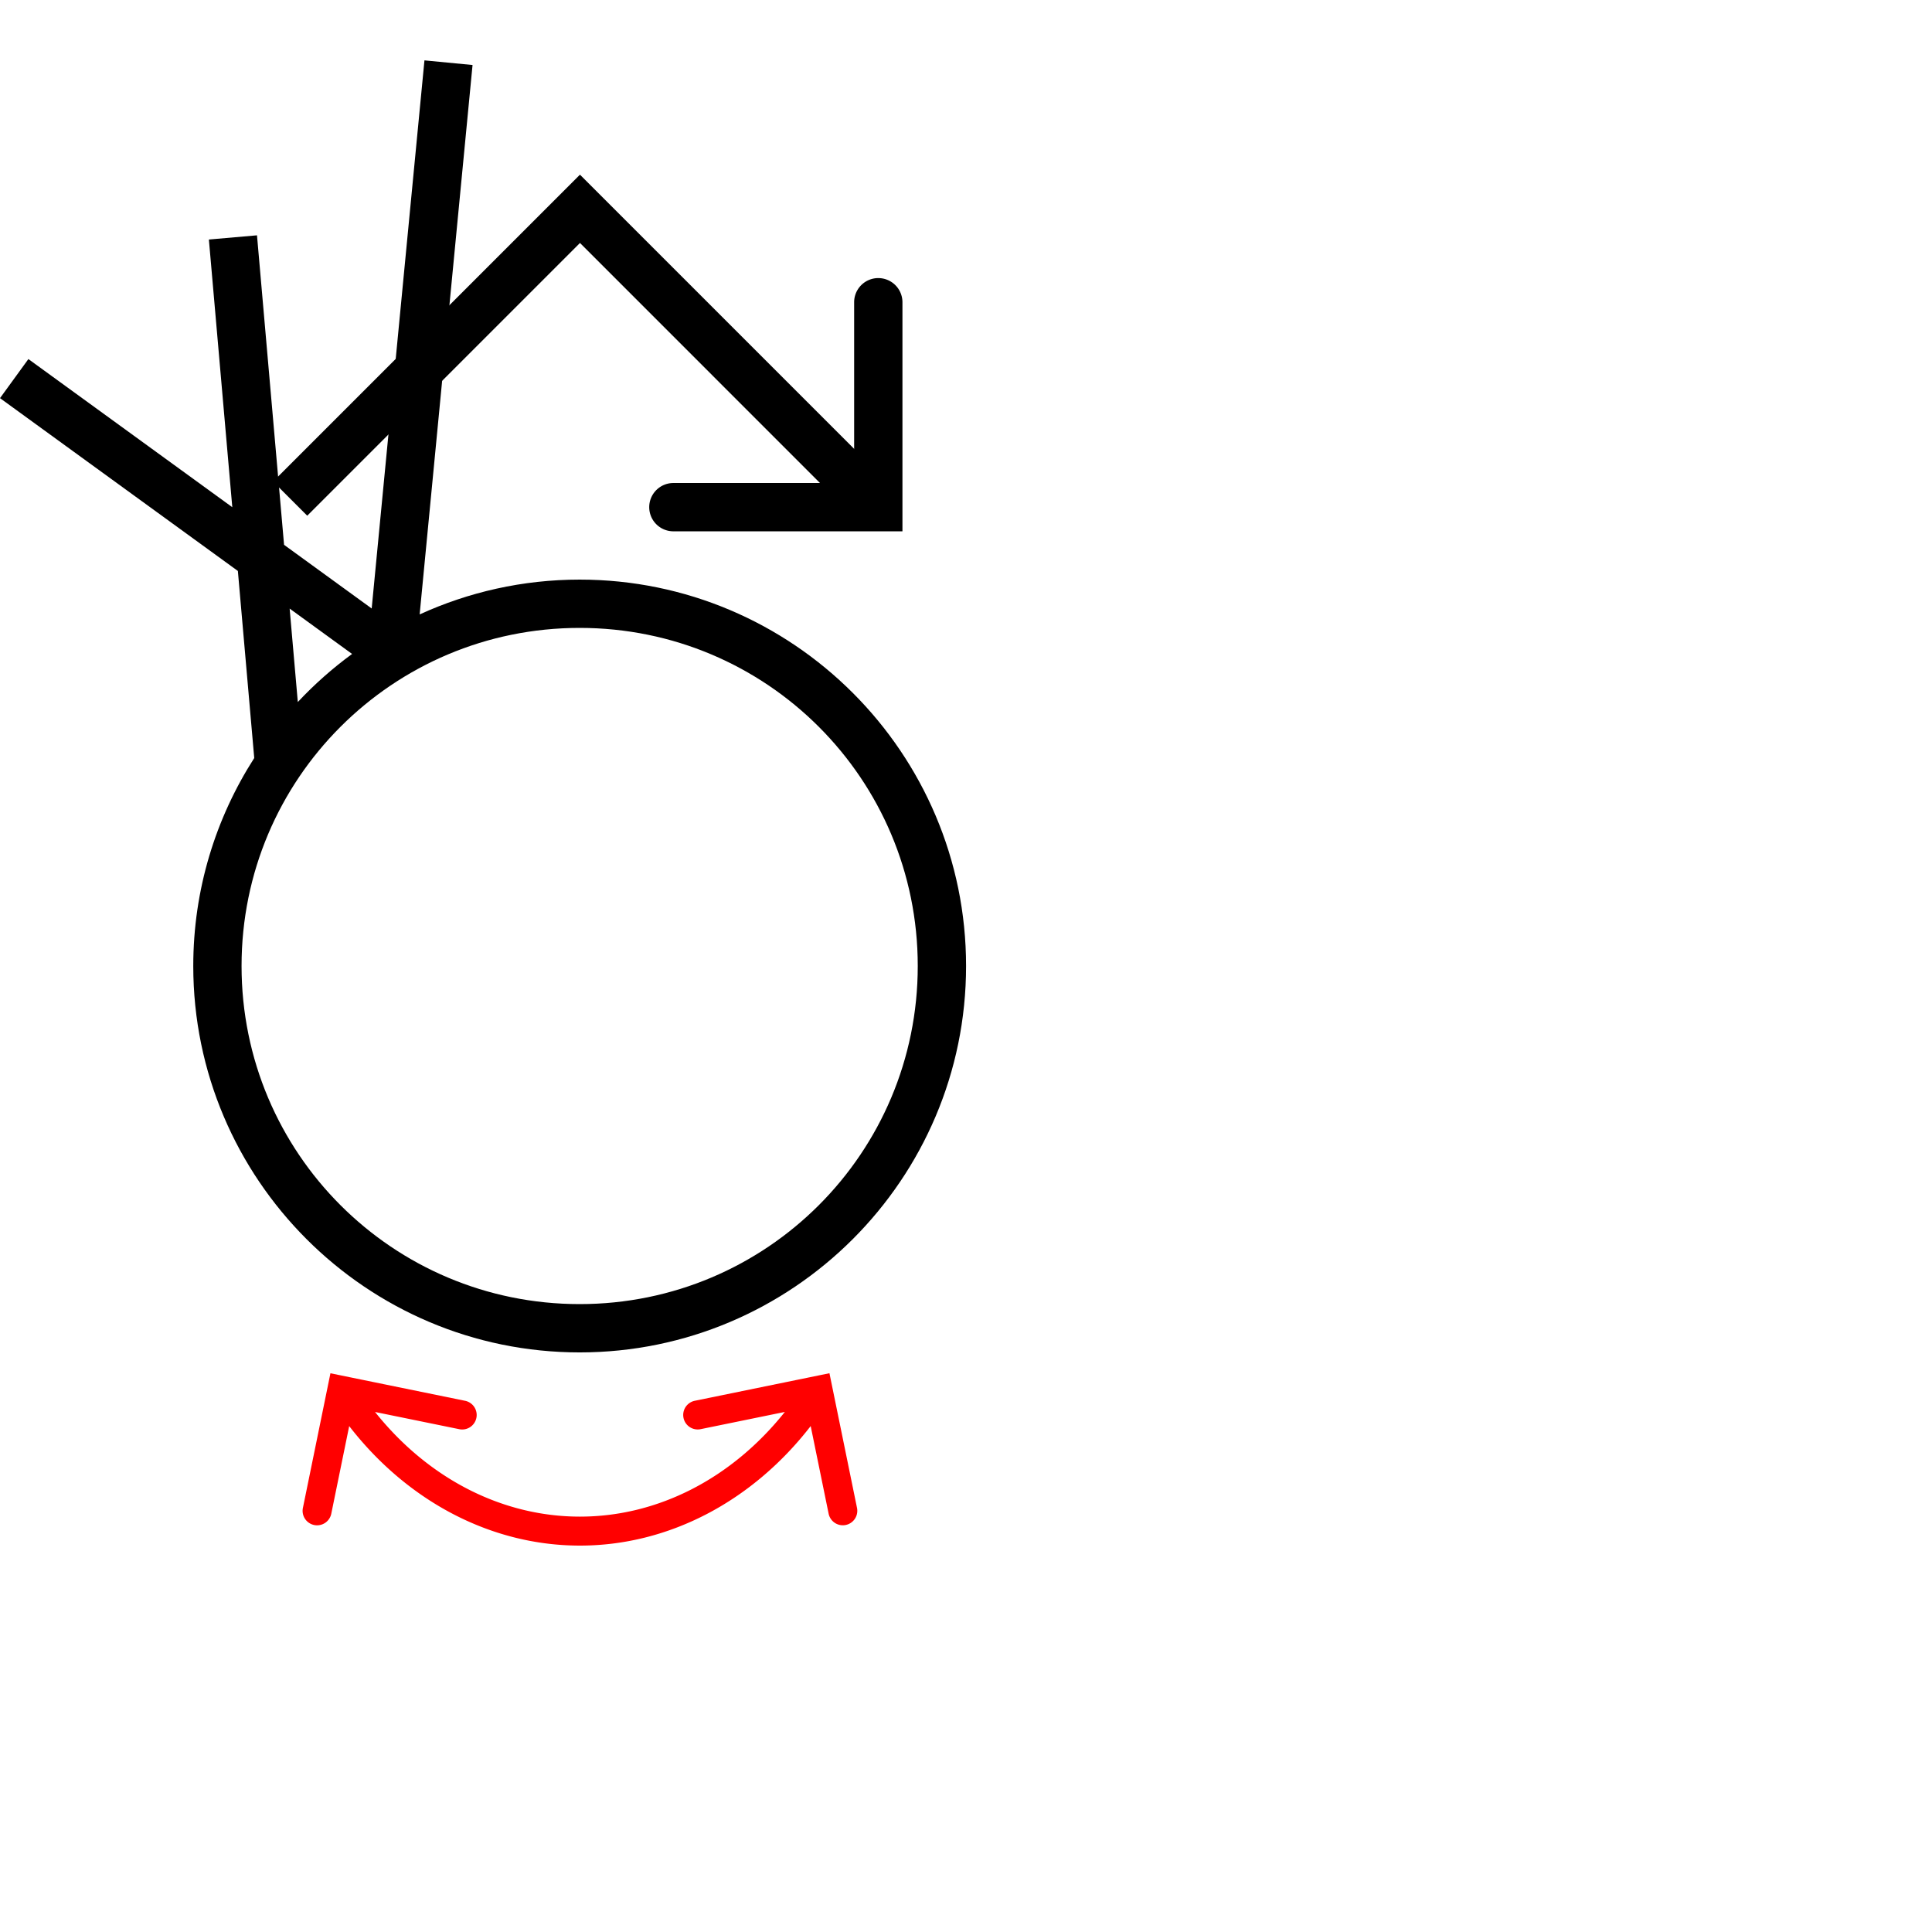 <?xml version="1.0" encoding="UTF-8" standalone="no"?>
<!-- Created with Inkscape (http://www.inkscape.org/) -->

<svg
   width="1000"
   height="1000"
   viewBox="0 0 264.583 264.583"
   version="1.1"
   id="svg36933"
   inkscape:version="1.3.2 (091e20e, 2023-11-25, custom)"
   sodipodi:docname="HwithCircumflex.svg"
   xml:space="preserve"
   xmlns:inkscape="http://www.inkscape.org/namespaces/inkscape"
   xmlns:sodipodi="http://sodipodi.sourceforge.net/DTD/sodipodi-0.dtd"
   xmlns="http://www.w3.org/2000/svg"
   xmlns:svg="http://www.w3.org/2000/svg"><sodipodi:namedview
     id="namedview36935"
     pagecolor="#ffffff"
     bordercolor="#000000"
     borderopacity="0.25"
     inkscape:showpageshadow="2"
     inkscape:pageopacity="0.0"
     inkscape:pagecheckerboard="0"
     inkscape:deskcolor="#d1d1d1"
     inkscape:document-units="px"
     showgrid="false"
     inkscape:zoom="0.5"
     inkscape:cx="-56"
     inkscape:cy="141"
     inkscape:window-width="1920"
     inkscape:window-height="1017"
     inkscape:window-x="-8"
     inkscape:window-y="-8"
     inkscape:window-maximized="1"
     inkscape:current-layer="layer1"
     showguides="true"><sodipodi:guide
       position="0,79.375"
       orientation="0,1"
       id="guide240"
       inkscape:locked="false"
       inkscape:label=""
       inkscape:color="rgb(0,134,229)" /><sodipodi:guide
       position="0,52.917"
       orientation="0,1"
       id="guide242"
       inkscape:label=""
       inkscape:locked="false"
       inkscape:color="rgb(0,134,229)" /><sodipodi:guide
       position="121.772,125.956"
       orientation="1,0"
       id="guide298"
       inkscape:locked="false" /><sodipodi:guide
       position="13.229,264.583"
       orientation="-1,0"
       id="guide1625"
       inkscape:locked="false"
       inkscape:label=""
       inkscape:color="rgb(0,134,229)" /><sodipodi:guide
       position="-6.778,215.387"
       orientation="1,0"
       id="guide1741"
       inkscape:locked="false" /><sodipodi:guide
       position="135.001,125.956"
       orientation="-1,0"
       id="guide1762"
       inkscape:label=""
       inkscape:locked="false"
       inkscape:color="rgb(0,134,229)" /><sodipodi:guide
       position="109.069,70.759"
       orientation="0,-1"
       id="guide47"
       inkscape:locked="false" /><sodipodi:guide
       position="79.424,79.374"
       orientation="1,0"
       id="guide48"
       inkscape:locked="false" /><sodipodi:guide
       position="79.424,185.208"
       orientation="0,-1"
       id="guide1"
       inkscape:locked="false" /><sodipodi:guide
       position="79.424,191.823"
       orientation="0,1"
       id="guide2"
       inkscape:label=""
       inkscape:locked="false"
       inkscape:color="rgb(0,134,229)" /></sodipodi:namedview><defs
     id="defs36930"><clipPath
       clipPathUnits="userSpaceOnUse"
       id="clipPath420"><path
         d="M 591.87,383.121 H 908.197 V 699.448 H 591.87 Z"
         clip-rule="evenodd"
         id="path418" /></clipPath><clipPath
       clipPathUnits="userSpaceOnUse"
       id="clipPath420-5"><path
         d="M 591.87,383.121 H 908.197 V 699.448 H 591.87 Z"
         clip-rule="evenodd"
         id="path418-2" /></clipPath><clipPath
       clipPathUnits="userSpaceOnUse"
       id="clipPath420-3"><path
         d="M 591.87,383.121 H 908.197 V 699.448 H 591.87 Z"
         clip-rule="evenodd"
         id="path418-7" /></clipPath></defs><g
     inkscape:label="Layer 1"
     inkscape:groupmode="layer"
     id="layer1"
     transform="translate(-26.727,-186.027)"><path
       id="path1"
       style="color:#000000;display:inline;fill:#000000;fill-opacity:1;fill-rule:evenodd;-inkscape-stroke:none"
       d="m 84.855,194.295 -7.227,75.063 -11.999,-8.717 -3.708,-42.387 -6.589,0.576 3.207,36.659 -27.924,-20.288 -3.888,5.351 32.576,23.668 2.241,25.617 c -5.276,8.229 -8.35,17.999 -8.35,28.482 0,29.186 23.73,52.918 52.916,52.918 29.186,0 52.918,-23.732 52.918,-52.918 0,-29.186 -23.732,-52.916 -52.918,-52.916 -7.815,0 -15.232,1.715 -21.914,4.768 l 7.245,-75.241 z m -18.462,75.076 8.552,6.214 c -2.68,1.96 -5.167,4.165 -7.433,6.583 z m 39.716,2.646 c 25.611,0 46.303,20.69 46.303,46.301 0,25.611 -20.692,46.303 -46.303,46.303 -25.611,0 -46.301,-20.692 -46.301,-46.303 0,-25.611 20.69,-46.301 46.301,-46.301 z" /><g
       id="path47"><path
         id="path51"
         style="color:#000000;fill:#ff0000;fill-rule:evenodd;stroke-linecap:round;-inkscape-stroke:none"
         d="M 140.318 374.086 L 121.879 377.86 A 1.984 1.984 0 0 0 120.332 380.201 A 1.984 1.984 0 0 0 122.674 381.748 L 134.211 379.387 C 126.919 388.534 116.785 393.724 106.15 393.725 C 95.517 393.726 85.382 388.539 78.089 379.394 L 89.625 381.752 A 1.984 1.984 0 0 0 91.967 380.205 A 1.984 1.984 0 0 0 90.42 377.863 L 71.979 374.094 L 68.209 392.533 A 1.984 1.984 0 0 0 69.754 394.875 A 1.984 1.984 0 0 0 72.095 393.328 L 74.549 381.329 C 82.544 391.647 94.008 397.695 106.15 397.693 C 118.292 397.693 129.756 391.643 137.749 381.324 L 140.205 393.322 A 1.984 1.984 0 0 0 142.547 394.869 A 1.984 1.984 0 0 0 144.092 392.527 L 140.318 374.086 z " /><g
         id="g49" /></g><g
       id="path4"
       transform="translate(-22.579,25.399)"><path
         style="color:#000000;fill:#000000;fill-rule:evenodd;-inkscape-stroke:none"
         d="m 128.73,184.547 -42.027,42.027 4.678,4.678 37.35,-37.35 37.348,37.35 4.678,-4.678 z"
         id="path7" /><g
         id="g6"><path
           style="color:#000000;fill:#000000;stroke-linecap:round;-inkscape-stroke:none"
           d="m 169.586,198.711 a 3.307,3.307 0 0 0 -3.307,3.307 v 24.758 h -24.756 a 3.307,3.307 0 0 0 -3.307,3.307 3.307,3.307 0 0 0 3.307,3.307 h 31.371 v -31.371 a 3.307,3.307 0 0 0 -3.309,-3.307 z"
           id="path6" /></g></g></g></svg>
